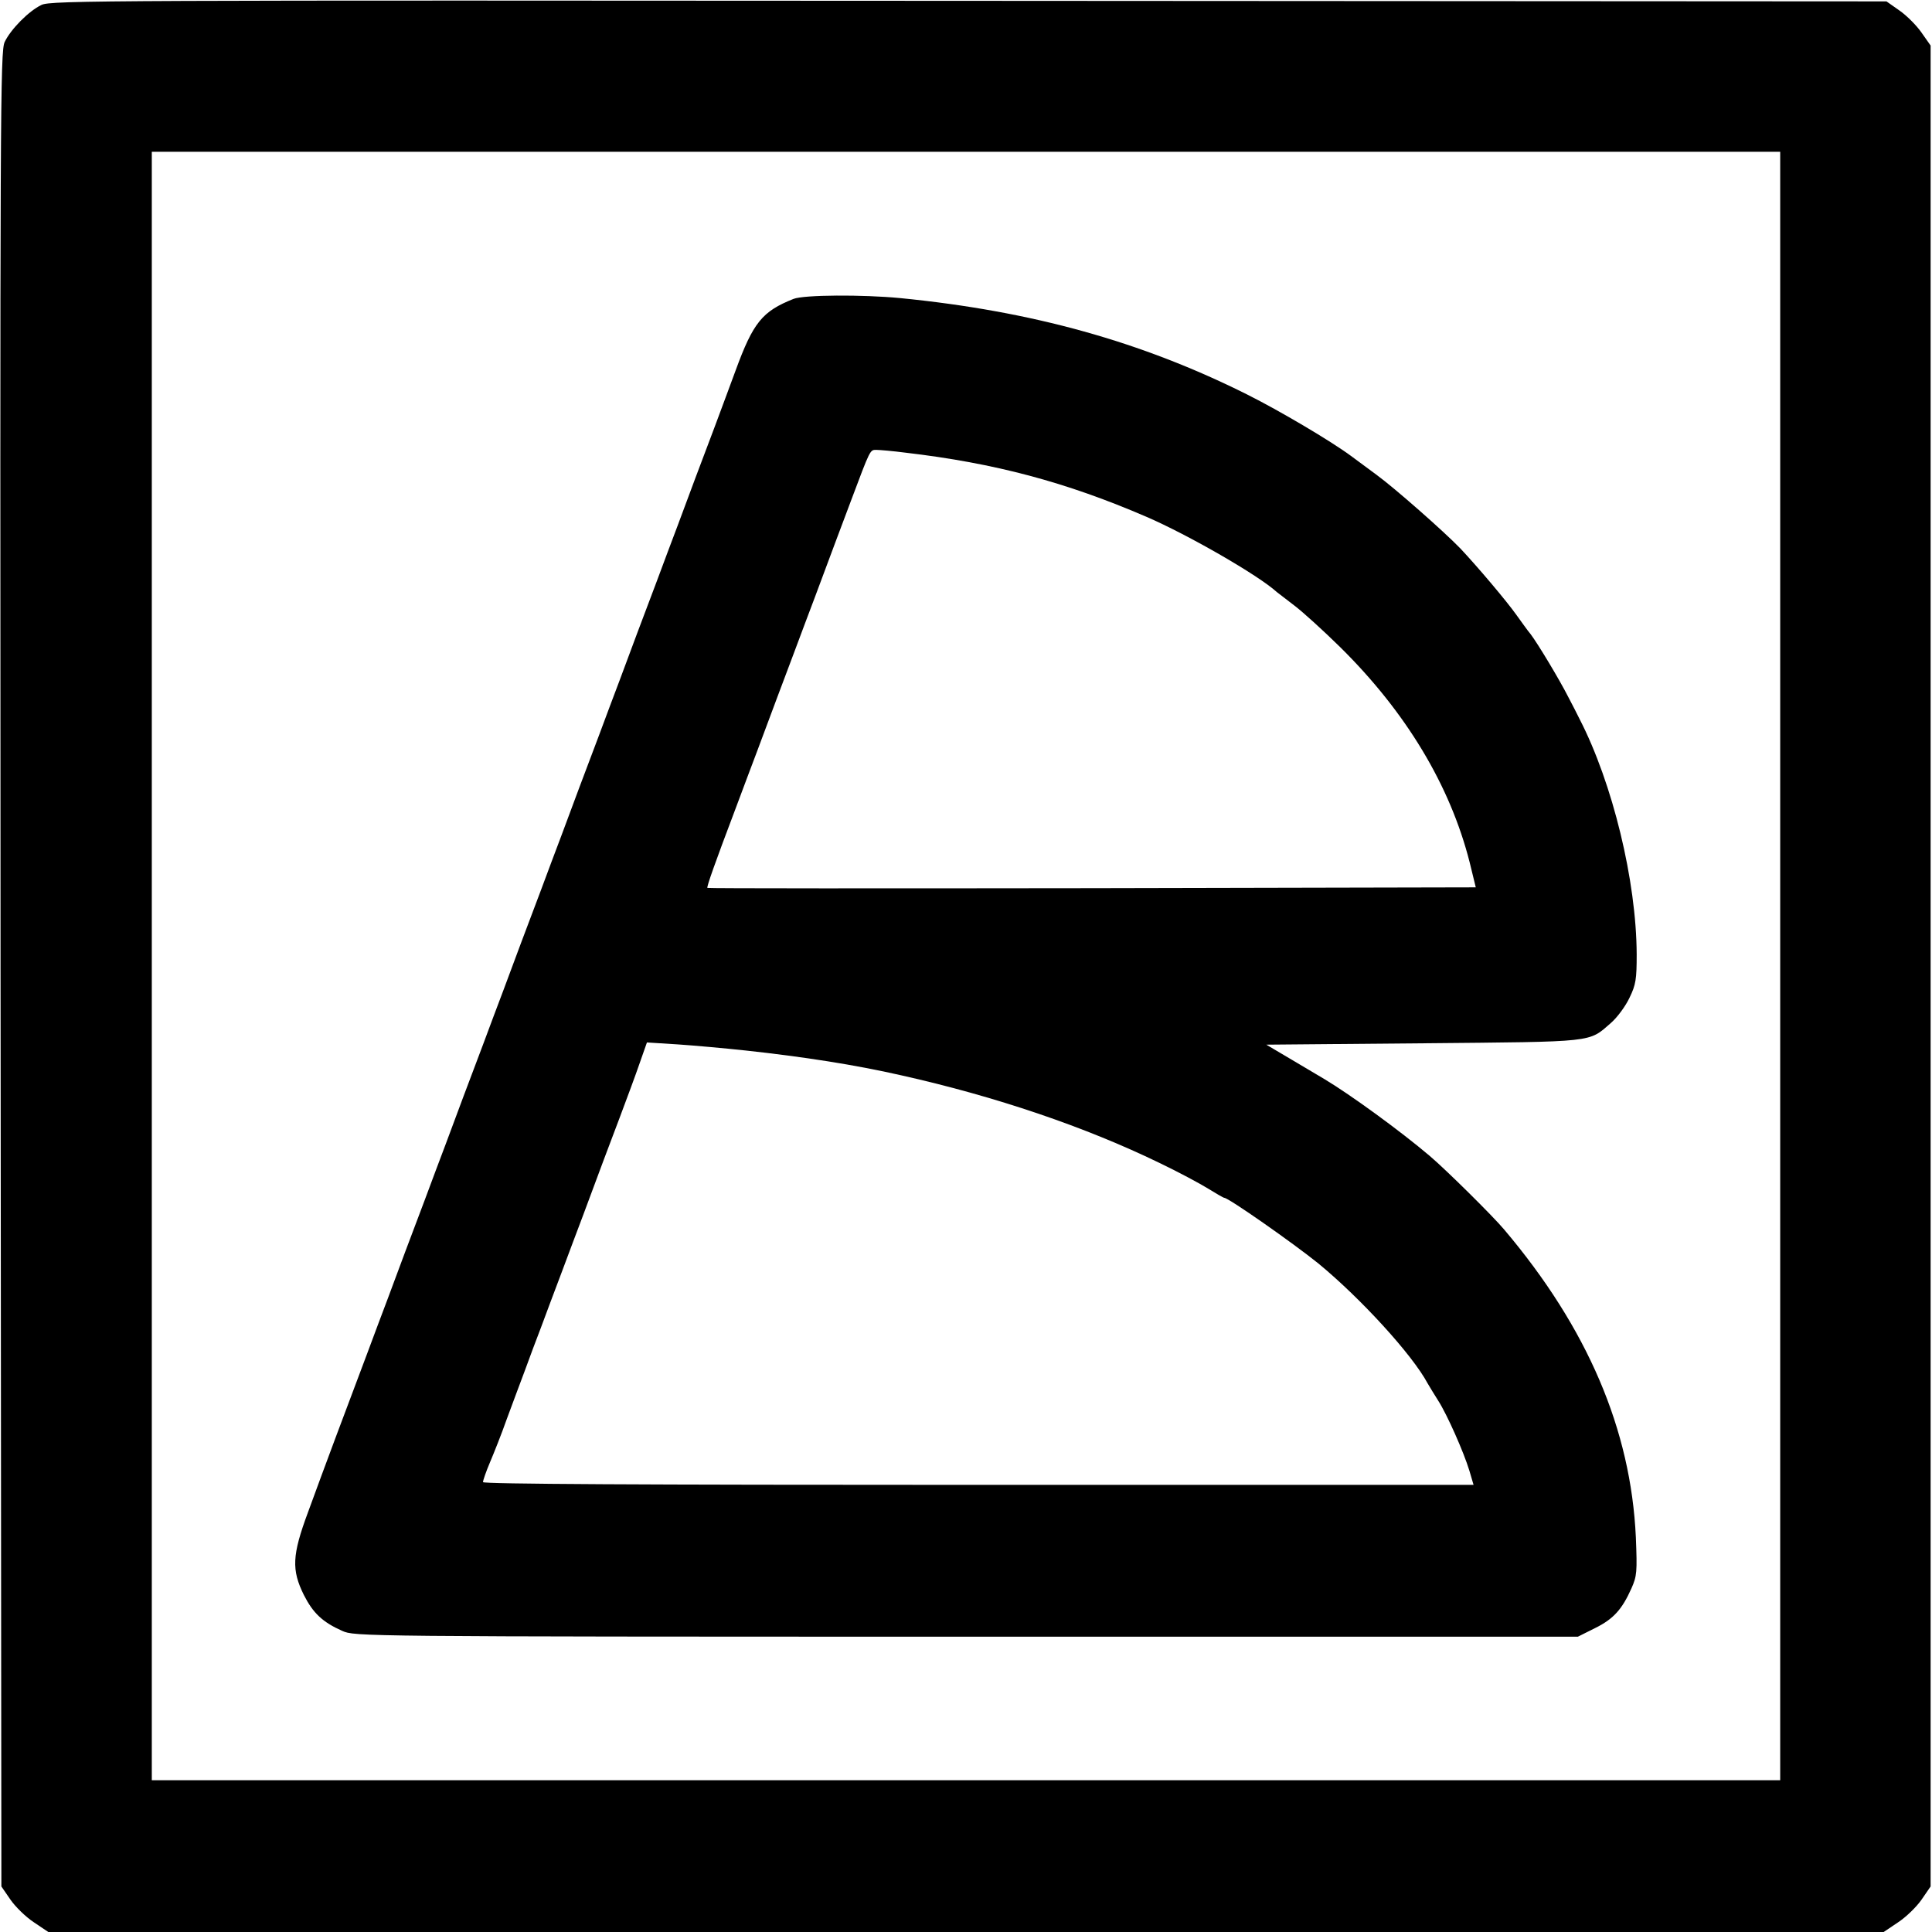 <?xml version="1.0" standalone="no"?>
<!DOCTYPE svg PUBLIC "-//W3C//DTD SVG 20010904//EN"
 "http://www.w3.org/TR/2001/REC-SVG-20010904/DTD/svg10.dtd">
<svg version="1.0" xmlns="http://www.w3.org/2000/svg"
 width="700pt" height="700pt" viewBox="0 0 700 700"
 preserveAspectRatio="xMidYMid meet">
<g transform="translate(0,700) scale(0.1,-0.1)"
fill="#000000" stroke="none">
<path d="M150 6982 c-46 -22 -111 -88 -133 -134 -16 -34 -17 -224 -15 -3360
l3 -3323 33 -48 c18 -26 56 -63 85 -82 l52 -35 3325 0 3325 0 52 35 c29 19 67
56 85 82 l33 48 0 3335 0 3335 -33 47 c-18 26 -54 62 -80 80 l-47 33 -3325 2
c-3125 2 -3327 2 -3360 -15z m6300 -3482 l0 -2950 -2950 0 -2950 0 0 2950 0
2950 2950 0 2950 0 0 -2950z"/>
<path d="M2875 5917 c-113 -45 -146 -85 -210 -260 -19 -51 -52 -141 -75 -202
-52 -137 -92 -244 -135 -360 -19 -49 -52 -139 -75 -200 -52 -137 -92 -244
-135 -360 -19 -49 -52 -139 -75 -200 -52 -137 -92 -244 -135 -360 -19 -49 -52
-139 -75 -200 -52 -137 -92 -244 -135 -360 -19 -49 -52 -139 -75 -200 -52
-137 -92 -244 -135 -360 -19 -49 -52 -139 -75 -200 -52 -137 -92 -244 -135
-360 -19 -49 -52 -139 -75 -200 -86 -228 -149 -396 -214 -574 -58 -156 -60
-209 -15 -300 33 -65 67 -98 139 -130 45 -20 56 -21 2261 -21 l2216 0 62 31
c67 33 98 68 132 144 20 45 21 60 16 185 -18 390 -175 758 -477 1115 -41 49
-211 217 -270 267 -106 90 -286 221 -381 278 -14 8 -67 40 -118 70 l-93 55
569 5 c630 6 597 2 680 74 23 20 53 61 67 91 23 47 26 67 26 157 -1 266 -87
620 -207 853 -8 17 -27 53 -41 80 -32 63 -109 191 -136 227 -12 14 -34 46 -51
69 -36 51 -141 175 -204 242 -60 62 -237 218 -304 267 -28 21 -70 52 -92 68
-73 54 -259 164 -377 223 -382 191 -779 302 -1257 349 -136 13 -348 12 -386
-3z m405 -557 c325 -38 583 -107 875 -233 152 -66 404 -211 471 -272 7 -5 36
-28 65 -50 29 -22 103 -89 165 -150 238 -235 398 -500 469 -780 l22 -90 -1390
-3 c-765 -1 -1392 -1 -1394 1 -3 4 27 89 102 287 26 69 60 161 77 205 68 182
88 236 133 355 26 69 60 161 77 205 69 185 88 236 131 350 71 189 69 185 92
185 11 0 59 -4 105 -10z m-580 -2166 c212 -23 398 -52 565 -90 344 -77 667
-187 935 -317 69 -33 149 -76 178 -94 29 -18 55 -33 58 -33 15 0 248 -163 341
-238 153 -126 340 -330 396 -435 7 -12 24 -40 38 -62 32 -50 92 -185 113 -254
l15 -51 -1795 0 c-1224 0 -1794 3 -1794 10 0 6 11 38 25 71 14 33 42 103 61
157 20 53 49 133 66 177 16 44 42 114 58 155 15 41 49 131 75 200 26 69 60
161 77 205 70 188 88 237 133 355 26 69 59 158 73 199 l26 74 111 -7 c60 -4
171 -14 245 -22z"/>
</g>
</svg>
